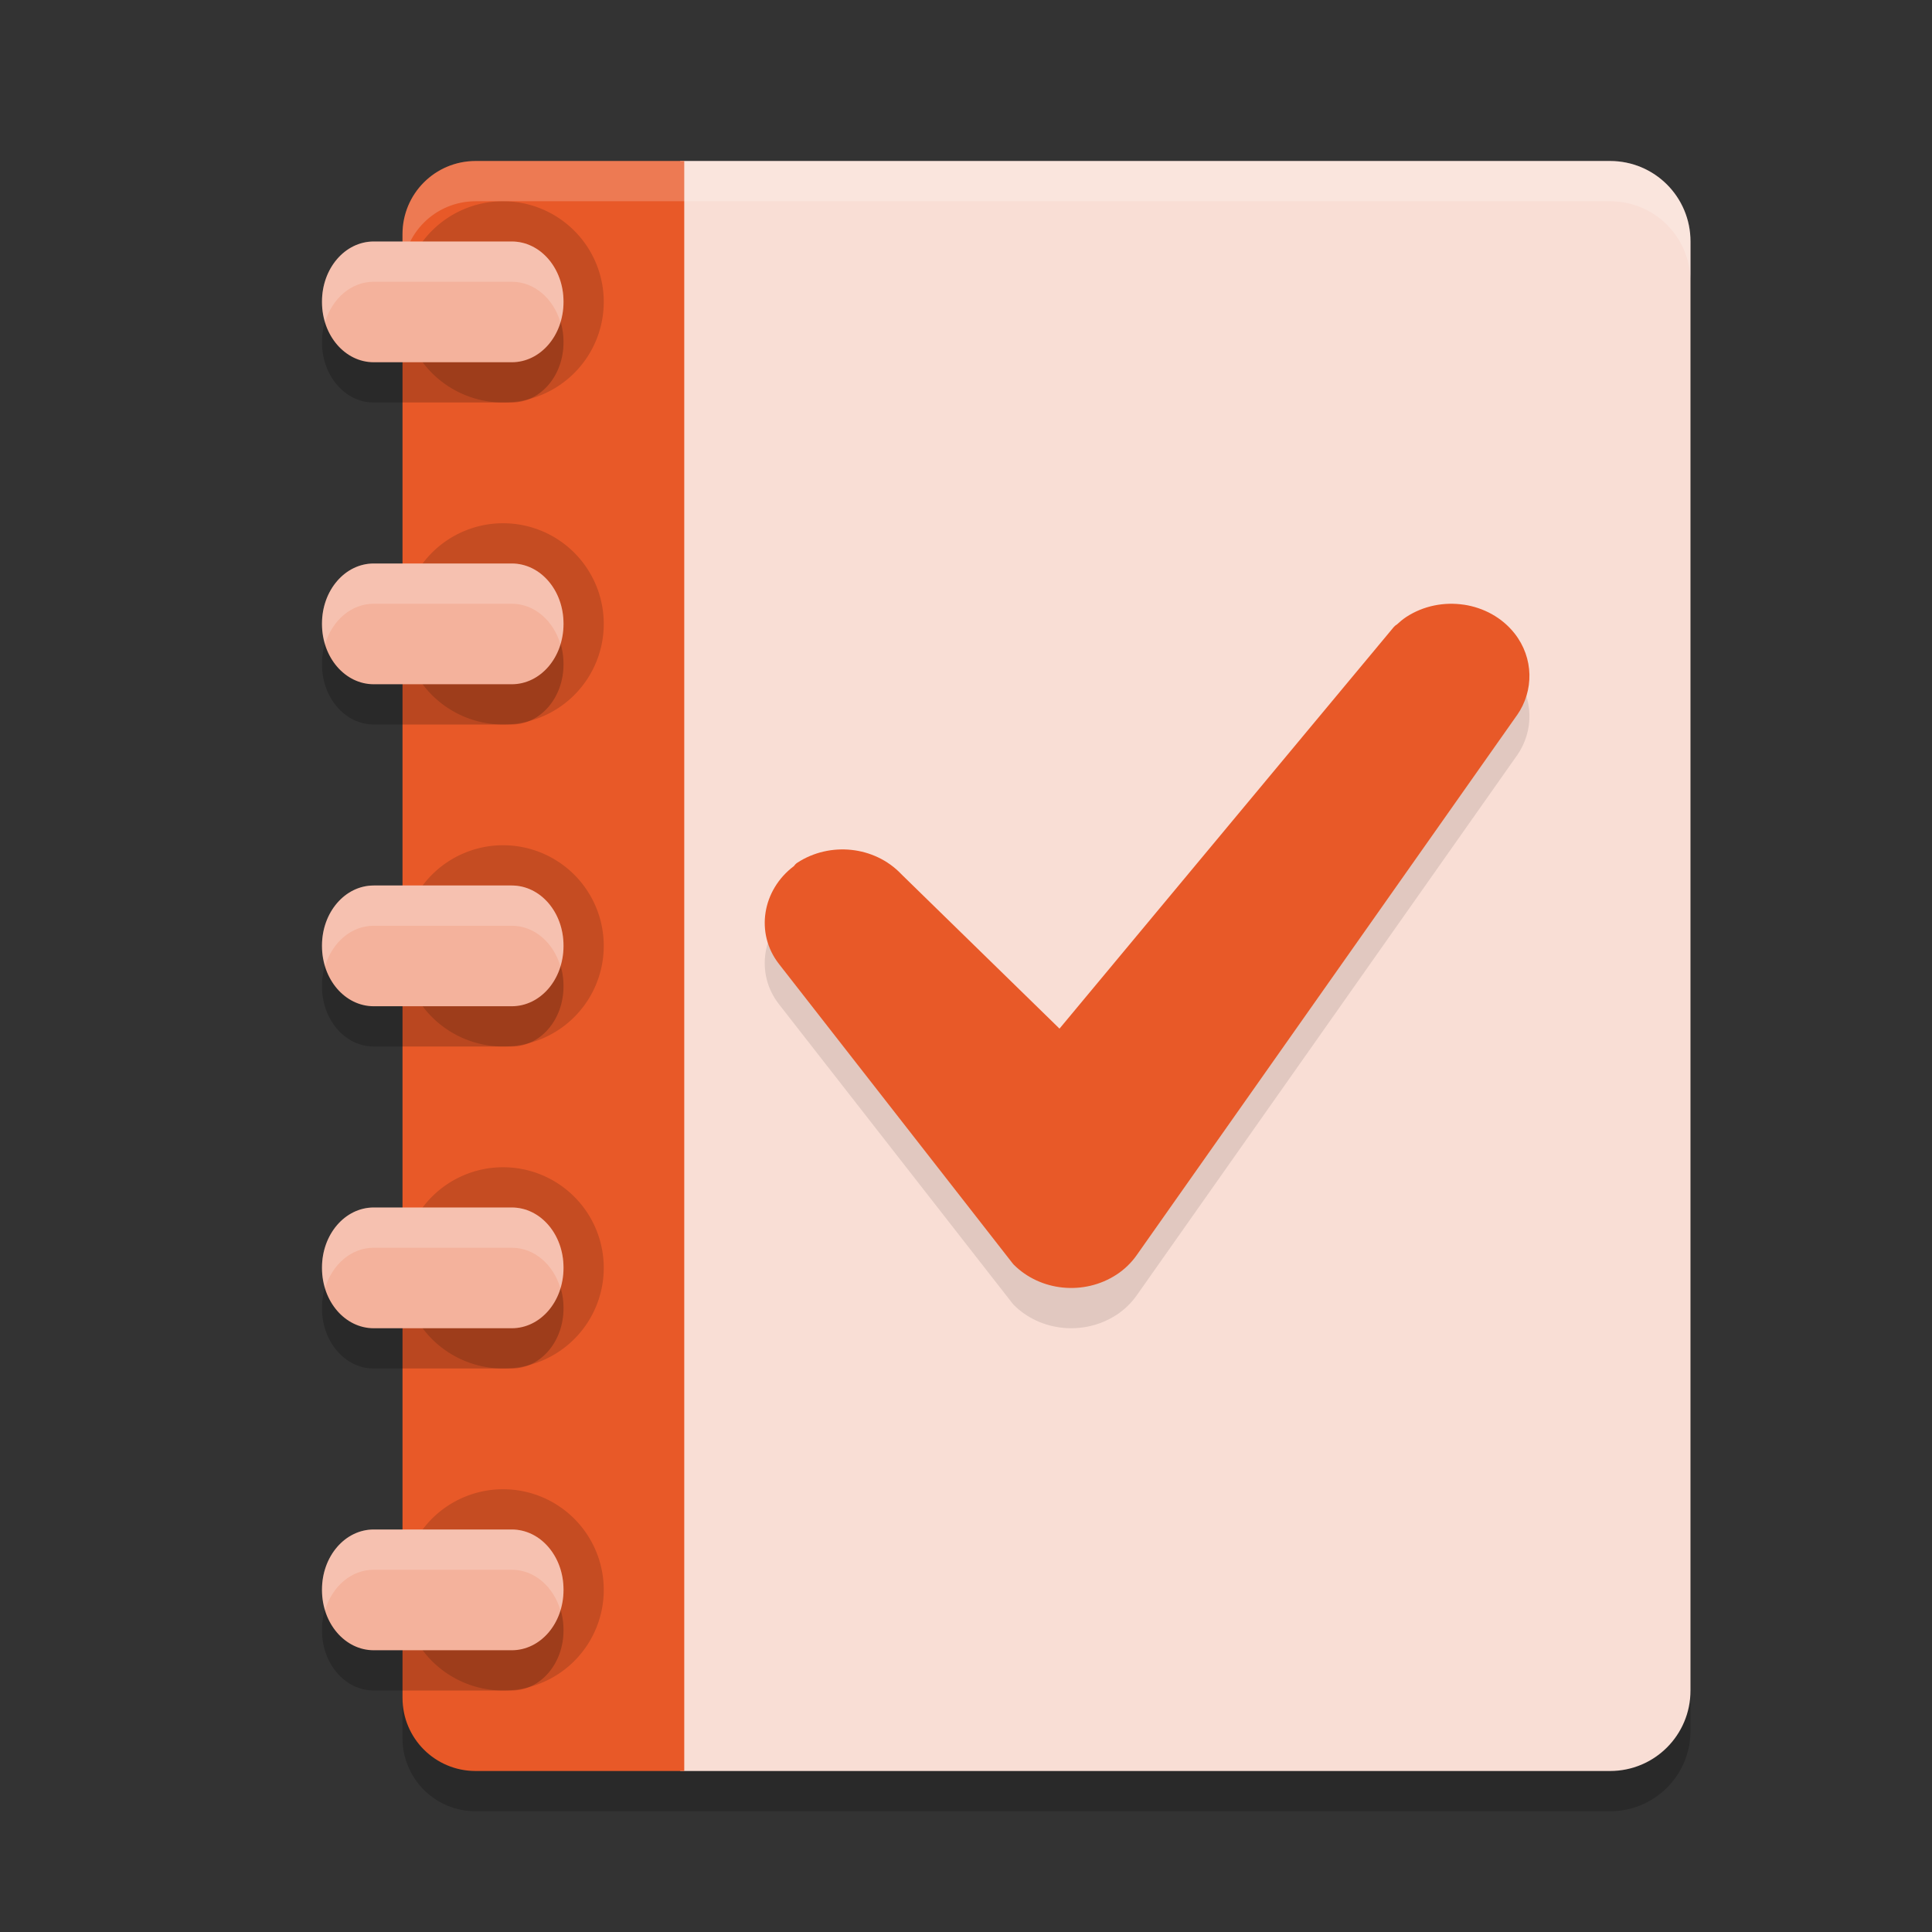 <svg xmlns="http://www.w3.org/2000/svg" width="48" height="48" version="1.1">
 <rect width="100%" height="100%" fill="#333333" stroke="none"/>
 <path style="opacity:0.2" d="M 11.818,5 C 10.811,5 10,5.811 10,6.818 V 43.182 C 10,44.189 10.811,45 11.818,45 H 14.092 16.9 17 40 c 1.108,0 2,-0.892 2,-2 V 7 C 42,5.892 41.108,5 40,5 h -23 -0.1 -2.809 -0.91 z"/>
 <path style="fill:#f9ded5" d="M 16.9,4 V 44 H 40 c 1.108,0 2,-0.892 2,-2 V 6 C 42,4.892 41.108,4 40,4 Z"/>
 <path style="fill:#e85928" d="M 11.818,4 C 10.811,4 10,4.811 10,5.818 V 42.182 C 10,43.189 10.811,44 11.818,44 H 14.091 17 V 42.182 5.818 4 h -2.909 -0.909 z"/>
 <path style="opacity:0.15" d="M 12.457 5 A 2.5 2.5 0 0 0 10 7.5 A 2.5 2.5 0 0 0 12.5 10 A 2.5 2.5 0 0 0 15 7.5 A 2.5 2.5 0 0 0 12.5 5 A 2.5 2.5 0 0 0 12.457 5 z M 12.457 13 A 2.5 2.5 0 0 0 10 15.5 A 2.5 2.5 0 0 0 12.5 18 A 2.5 2.5 0 0 0 15 15.5 A 2.5 2.5 0 0 0 12.5 13 A 2.5 2.5 0 0 0 12.457 13 z M 12.457 21 A 2.5 2.5 0 0 0 10 23.5 A 2.5 2.5 0 0 0 12.5 26 A 2.5 2.5 0 0 0 15 23.5 A 2.5 2.5 0 0 0 12.5 21 A 2.5 2.5 0 0 0 12.457 21 z M 12.457 29 A 2.5 2.5 0 0 0 10 31.5 A 2.5 2.5 0 0 0 12.5 34 A 2.5 2.5 0 0 0 15 31.5 A 2.5 2.5 0 0 0 12.5 29 A 2.5 2.5 0 0 0 12.457 29 z M 12.457 37 A 2.5 2.5 0 0 0 10 39.5 A 2.5 2.5 0 0 0 12.5 42 A 2.5 2.5 0 0 0 15 39.5 A 2.5 2.5 0 0 0 12.5 37 A 2.5 2.5 0 0 0 12.457 37 z"/>
 <path style="fill:#ffffff;opacity:0.2" d="M 11.818 4 C 10.811 4 10 4.811 10 5.818 L 10 6.818 C 10 5.811 10.811 5 11.818 5 L 13.182 5 L 14.092 5 L 16.9 5 L 17 5 L 40 5 C 41.108 5 42 5.892 42 7 L 42 6 C 42 4.892 41.108 4 40 4 L 17 4 L 16.9 4 L 14.092 4 L 13.182 4 L 11.818 4 z"/>
 <path style="opacity:0.2" d="M 9.285,7 C 8.573,7 8,7.665 8,8.492 v 0.016 C 8,9.335 8.573,10 9.285,10 H 12.715 C 13.427,10 14,9.335 14,8.508 V 8.492 C 14,7.665 13.427,7 12.715,7 Z m 0,8 C 8.573,15 8,15.665 8,16.492 v 0.016 C 8,17.335 8.573,18 9.285,18 H 12.715 C 13.427,18 14,17.335 14,16.508 v -0.016 C 14,15.665 13.427,15 12.715,15 Z m 0,8 C 8.573,23 8,23.665 8,24.492 v 0.016 C 8,25.335 8.573,26 9.285,26 H 12.715 C 13.427,26 14,25.335 14,24.508 v -0.016 C 14,23.665 13.427,23 12.715,23 Z m 0,8 C 8.573,31 8,31.665 8,32.492 v 0.016 C 8,33.335 8.573,34 9.285,34 H 12.715 C 13.427,34 14,33.335 14,32.508 v -0.016 C 14,31.665 13.427,31 12.715,31 Z m 0,8 C 8.573,39 8,39.665 8,40.492 v 0.016 C 8,41.335 8.573,42 9.285,42 H 12.715 C 13.427,42 14,41.335 14,40.508 v -0.016 C 14,39.665 13.427,39 12.715,39 Z"/>
 <path style="opacity:0.1" d="m 36.371,16.024 c -0.486,-0.073 -1.002,0.022 -1.437,0.307 -4.35e-4,4.32e-4 -8.68e-4,8.65e-4 -0.001,0.001 -0.082,0.054 -0.157,0.118 -0.229,0.184 -0.03,0.017 -0.056,0.039 -0.078,0.065 l -8.303,9.975 -3.936,-3.843 c 1e-6,-4.34e-4 1e-6,-8.67e-4 0,-0.001 -0.662,-0.691 -1.766,-0.807 -2.578,-0.278 -0.033,0.022 -0.06,0.049 -0.082,0.082 -0.786,0.588 -0.975,1.668 -0.37,2.439 l 5.799,7.43 c 0.008,0.01 0.016,0.02 0.025,0.03 0.666,0.671 1.755,0.776 2.556,0.254 4.33e-4,10e-7 8.67e-4,10e-7 0.001,0 0.2,-0.131 0.371,-0.297 0.504,-0.487 l 9.446,-13.412 c 4.33e-4,1e-6 8.67e-4,1e-6 0.001,0 0.425,-0.606 0.418,-1.423 -0.058,-2.03 -0.316,-0.402 -0.776,-0.644 -1.262,-0.717 z"/>
 <path style="fill:#e85928" d="m 36.371,15.024 c -0.486,-0.073 -1.002,0.022 -1.437,0.307 -4.35e-4,4.32e-4 -8.68e-4,8.65e-4 -0.001,0.001 -0.082,0.054 -0.157,0.118 -0.229,0.184 -0.03,0.017 -0.056,0.039 -0.078,0.065 l -8.303,9.975 -3.936,-3.843 c 1e-6,-4.34e-4 1e-6,-8.67e-4 0,-0.001 -0.662,-0.691 -1.766,-0.807 -2.578,-0.278 -0.033,0.022 -0.06,0.049 -0.082,0.082 -0.786,0.588 -0.975,1.668 -0.37,2.439 l 5.799,7.43 c 0.008,0.01 0.016,0.02 0.025,0.03 0.666,0.671 1.755,0.776 2.556,0.254 4.33e-4,1e-6 8.67e-4,1e-6 0.001,0 0.2,-0.131 0.371,-0.297 0.504,-0.487 l 9.446,-13.412 c 4.33e-4,1e-6 8.67e-4,1e-6 0.001,0 0.425,-0.606 0.418,-1.423 -0.058,-2.03 -0.316,-0.402 -0.776,-0.644 -1.262,-0.717 z"/>
 <path style="fill:#f4b29c" d="M 9.285 6 C 8.573 6 8 6.665 8 7.492 L 8 7.508 C 8 8.335 8.573 9 9.285 9 L 12.715 9 C 13.427 9 14 8.335 14 7.508 L 14 7.492 C 14 6.665 13.427 6 12.715 6 L 9.285 6 z M 9.285 14 C 8.573 14 8 14.665 8 15.492 L 8 15.508 C 8 16.335 8.573 17 9.285 17 L 12.715 17 C 13.427 17 14 16.335 14 15.508 L 14 15.492 C 14 14.665 13.427 14 12.715 14 L 9.285 14 z M 9.285 22 C 8.573 22 8 22.665 8 23.492 L 8 23.508 C 8 24.335 8.573 25 9.285 25 L 12.715 25 C 13.427 25 14 24.335 14 23.508 L 14 23.492 C 14 22.665 13.427 22 12.715 22 L 9.285 22 z M 9.285 30 C 8.573 30 8 30.665 8 31.492 L 8 31.508 C 8 32.335 8.573 33 9.285 33 L 12.715 33 C 13.427 33 14 32.335 14 31.508 L 14 31.492 C 14 30.665 13.427 30 12.715 30 L 9.285 30 z M 9.285 38 C 8.573 38 8 38.665 8 39.492 L 8 39.508 C 8 40.335 8.573 41 9.285 41 L 12.715 41 C 13.427 41 14 40.335 14 39.508 L 14 39.492 C 14 38.665 13.427 38 12.715 38 L 9.285 38 z"/>
 <path style="fill:#ffffff;opacity:0.2" d="M 9.285 6 C 8.573 6 8 6.665 8 7.492 L 8 7.508 C 8 7.682 8.032 7.845 8.078 8 C 8.253 7.418 8.723 7 9.285 7 L 12.715 7 C 13.277 7 13.747 7.418 13.922 8 C 13.968 7.845 14 7.682 14 7.508 L 14 7.492 C 14 6.665 13.427 6 12.715 6 L 9.285 6 z M 9.285 14 C 8.573 14 8 14.665 8 15.492 L 8 15.508 C 8 15.682 8.032 15.845 8.078 16 C 8.253 15.418 8.723 15 9.285 15 L 12.715 15 C 13.277 15 13.747 15.418 13.922 16 C 13.968 15.845 14 15.682 14 15.508 L 14 15.492 C 14 14.665 13.427 14 12.715 14 L 9.285 14 z M 9.285 22 C 8.573 22 8 22.665 8 23.492 L 8 23.508 C 8 23.682 8.032 23.845 8.078 24 C 8.253 23.418 8.723 23 9.285 23 L 12.715 23 C 13.277 23 13.747 23.418 13.922 24 C 13.968 23.845 14 23.682 14 23.508 L 14 23.492 C 14 22.665 13.427 22 12.715 22 L 9.285 22 z M 9.285 30 C 8.573 30 8 30.665 8 31.492 L 8 31.508 C 8 31.682 8.032 31.845 8.078 32 C 8.253 31.418 8.723 31 9.285 31 L 12.715 31 C 13.277 31 13.747 31.418 13.922 32 C 13.968 31.845 14 31.682 14 31.508 L 14 31.492 C 14 30.665 13.427 30 12.715 30 L 9.285 30 z M 9.285 38 C 8.573 38 8 38.665 8 39.492 L 8 39.508 C 8 39.682 8.032 39.845 8.078 40 C 8.253 39.418 8.723 39 9.285 39 L 12.715 39 C 13.277 39 13.747 39.418 13.922 40 C 13.968 39.845 14 39.682 14 39.508 L 14 39.492 C 14 38.665 13.427 38 12.715 38 L 9.285 38 z"/>
</svg>
